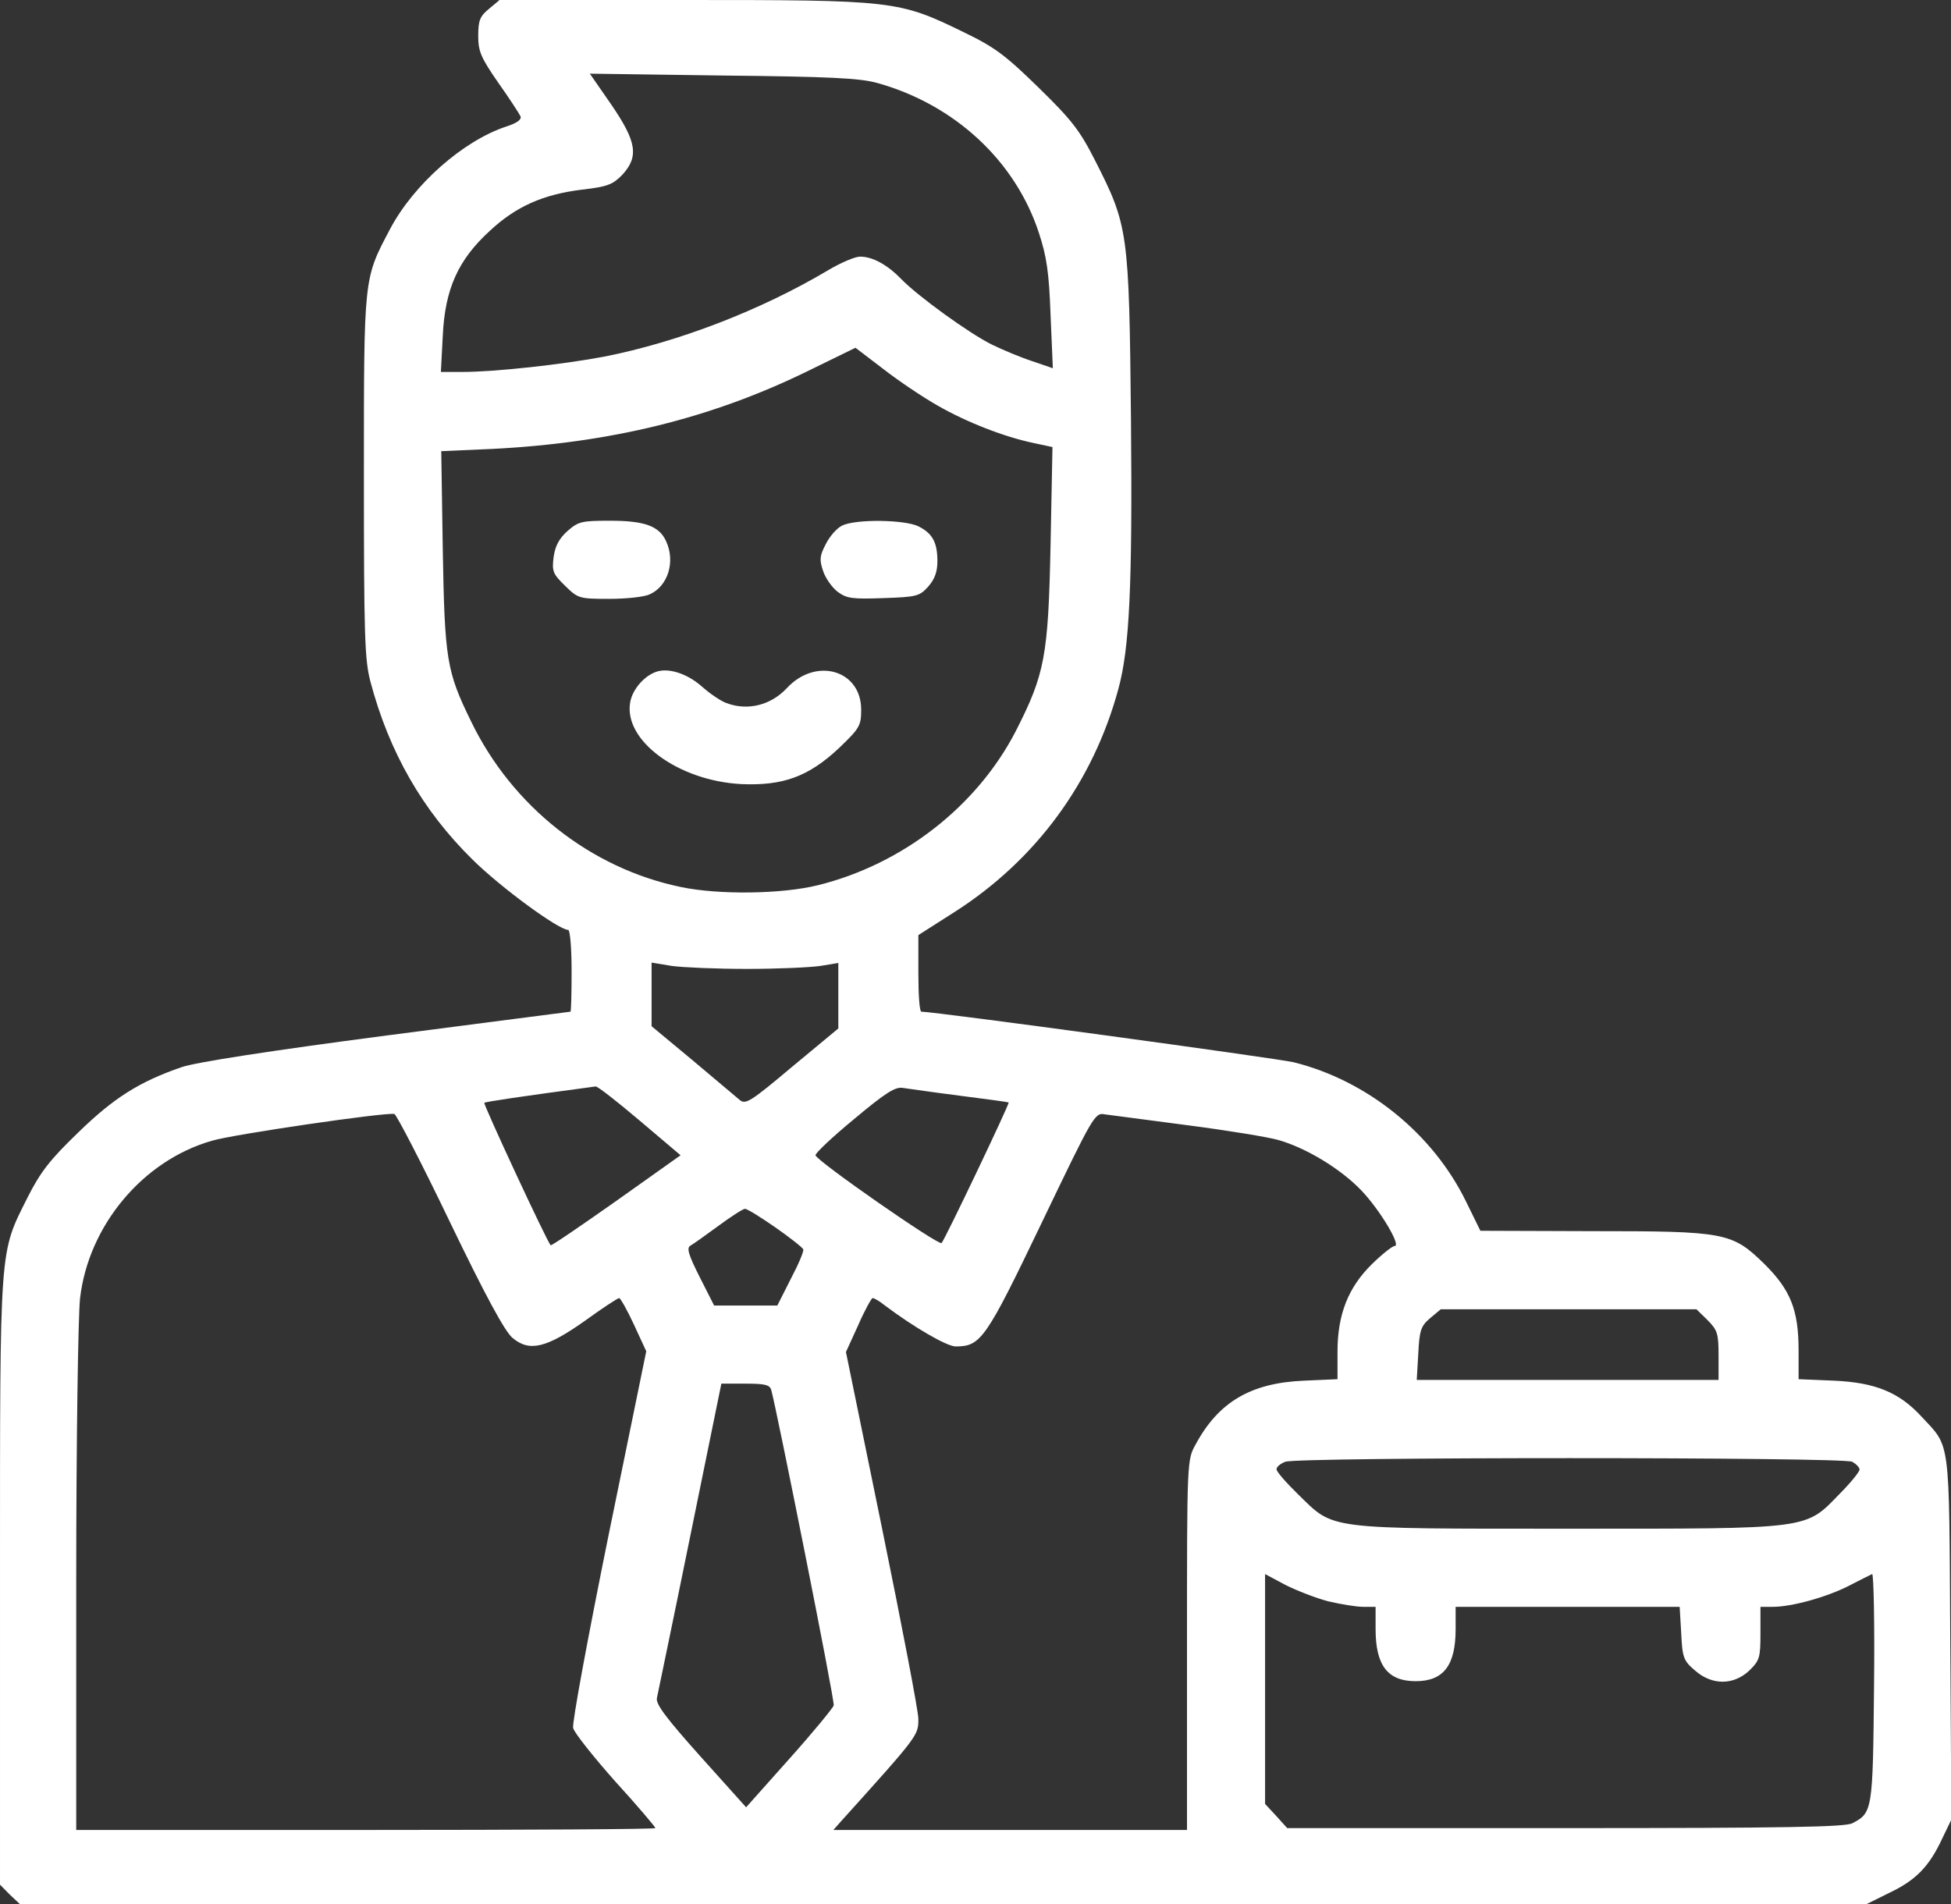 <svg width="42" height="41" viewBox="0 0 42 41" fill="none" xmlns="http://www.w3.org/2000/svg">
<rect x="0" y="0" width="42" height="41" fill="#333333" stroke="none"/>
<g clip-path="url(#clip0_186_969)">
<path d="M10.525 0.192C10.328 0.352 10.295 0.448 10.295 0.777C10.295 1.105 10.352 1.241 10.73 1.786C10.968 2.122 11.181 2.45 11.206 2.506C11.23 2.579 11.123 2.651 10.902 2.723C9.975 3.027 8.9 3.972 8.392 4.941C7.826 6.014 7.834 5.942 7.834 10.25C7.834 13.669 7.85 14.198 7.973 14.67C8.375 16.192 9.097 17.449 10.172 18.506C10.779 19.107 12.026 20.02 12.231 20.02C12.272 20.02 12.305 20.412 12.305 20.9C12.305 21.381 12.296 21.781 12.28 21.781C12.264 21.781 10.484 22.014 8.318 22.294C5.816 22.622 4.216 22.87 3.913 22.974C3.002 23.287 2.445 23.639 1.682 24.384C1.075 24.968 0.87 25.233 0.591 25.785C-0.016 27.002 4.3146e-05 26.722 4.3146e-05 34.041V40.576L0.213 40.792L0.435 41H20.303H40.171L40.671 40.752C41.245 40.48 41.532 40.183 41.811 39.583L42.008 39.174L41.984 35.258C41.959 30.902 41.992 31.174 41.368 30.502C40.884 29.973 40.368 29.765 39.482 29.725L38.719 29.693V29.076C38.719 28.203 38.547 27.771 37.98 27.21C37.283 26.53 37.144 26.506 34.256 26.506L31.869 26.498L31.566 25.881C30.852 24.408 29.433 23.263 27.85 22.87C27.472 22.782 20.131 21.781 19.835 21.781C19.794 21.781 19.77 21.413 19.77 20.956V20.132L20.549 19.635C22.304 18.514 23.535 16.832 24.076 14.831C24.314 13.958 24.38 12.644 24.347 9.033C24.306 4.973 24.29 4.861 23.568 3.443C23.239 2.795 23.059 2.571 22.354 1.882C21.648 1.193 21.418 1.017 20.754 0.697C19.343 0.008 19.253 0 14.716 0H10.754L10.525 0.192ZM18.884 1.786C20.549 2.25 21.853 3.459 22.362 5.005C22.534 5.525 22.583 5.87 22.616 6.783L22.665 7.928L22.222 7.776C21.976 7.696 21.591 7.535 21.361 7.423C20.869 7.183 19.745 6.366 19.4 6.006C19.105 5.702 18.785 5.525 18.515 5.525C18.408 5.525 18.104 5.654 17.834 5.814C16.382 6.679 14.593 7.367 13.002 7.679C12.108 7.848 10.656 8.008 9.942 8.008H9.491L9.532 7.223C9.581 6.222 9.86 5.597 10.541 4.973C11.107 4.444 11.69 4.188 12.518 4.084C13.084 4.02 13.191 3.972 13.396 3.764C13.757 3.371 13.707 3.051 13.158 2.25L12.698 1.586L15.561 1.626C17.875 1.65 18.506 1.682 18.884 1.786ZM20.18 8.729C20.82 9.097 21.632 9.409 22.247 9.537L22.657 9.625L22.616 11.723C22.567 14.126 22.493 14.51 21.87 15.735C21.033 17.361 19.425 18.61 17.604 19.059C16.825 19.251 15.479 19.267 14.667 19.099C12.715 18.698 11.025 17.361 10.139 15.527C9.614 14.454 9.573 14.198 9.532 11.844L9.499 9.713L10.598 9.665C13.133 9.537 15.291 9.009 17.35 8.008L18.416 7.487L19.015 7.944C19.343 8.2 19.868 8.552 20.18 8.729ZM16.078 20.86C16.734 20.86 17.44 20.828 17.661 20.796L18.047 20.732V21.437V22.142L17.054 22.966C16.168 23.711 16.054 23.783 15.931 23.687C15.857 23.623 15.397 23.239 14.913 22.83L14.027 22.094V21.405V20.724L14.462 20.796C14.692 20.828 15.422 20.86 16.078 20.86ZM13.773 24.128L14.651 24.872L13.264 25.857C12.502 26.394 11.87 26.826 11.854 26.81C11.763 26.706 10.402 23.775 10.426 23.743C10.459 23.719 11.206 23.607 12.822 23.391C12.863 23.383 13.289 23.719 13.773 24.128ZM20.672 23.591C21.238 23.663 21.706 23.727 21.714 23.735C21.738 23.759 20.344 26.682 20.27 26.762C20.212 26.826 17.587 25 17.555 24.872C17.547 24.832 17.916 24.48 18.383 24.096C19.072 23.519 19.277 23.391 19.442 23.423C19.556 23.439 20.106 23.519 20.672 23.591ZM9.68 26.298C10.451 27.899 10.869 28.668 11.033 28.804C11.394 29.108 11.755 29.028 12.592 28.436C12.969 28.163 13.297 27.947 13.33 27.947C13.355 27.947 13.502 28.203 13.65 28.524L13.912 29.092L13.1 33.056C12.641 35.322 12.313 37.1 12.338 37.204C12.37 37.316 12.78 37.829 13.248 38.357C13.724 38.878 14.109 39.334 14.109 39.358C14.109 39.382 11.304 39.398 7.875 39.398H1.641V34.009C1.641 31.054 1.682 28.324 1.723 27.955C1.903 26.386 3.076 24.984 4.561 24.56C5.004 24.424 8.302 23.943 8.49 23.983C8.531 23.991 9.073 25.032 9.68 26.298ZM25.553 24.224C26.414 24.336 27.3 24.48 27.521 24.544C28.112 24.712 28.859 25.16 29.31 25.633C29.712 26.057 30.171 26.826 30.023 26.826C29.974 26.826 29.753 27.002 29.54 27.21C29.023 27.715 28.793 28.3 28.793 29.1V29.693L28.071 29.725C26.931 29.773 26.234 30.181 25.741 31.094C25.553 31.431 25.553 31.431 25.553 35.41V39.398H21.747H17.94L18.096 39.222C19.778 37.356 19.77 37.364 19.77 37.004C19.77 36.844 19.417 35.002 18.99 32.912L18.211 29.108L18.474 28.532C18.613 28.212 18.761 27.947 18.785 27.947C18.818 27.947 18.933 28.011 19.04 28.099C19.679 28.58 20.385 28.988 20.573 28.988C21.115 28.988 21.221 28.836 22.427 26.322C23.535 24.015 23.568 23.951 23.781 23.991C23.896 24.007 24.7 24.111 25.553 24.224ZM16.693 26.426C17.013 26.65 17.276 26.858 17.292 26.898C17.309 26.938 17.186 27.227 17.021 27.539L16.734 28.107H16.054H15.373L15.061 27.491C14.823 27.018 14.774 26.866 14.864 26.818C14.921 26.786 15.192 26.594 15.463 26.394C15.734 26.194 15.996 26.025 16.037 26.025C16.086 26.025 16.382 26.21 16.693 26.426ZM36.758 28.42C36.971 28.636 36.996 28.708 36.996 29.18V29.709H33.748H30.499L30.532 29.14C30.557 28.636 30.59 28.548 30.786 28.38L31.016 28.188H33.764H36.52L36.758 28.42ZM16.603 29.925C16.718 30.334 17.973 36.62 17.948 36.716C17.932 36.772 17.506 37.292 16.997 37.861L16.062 38.91L15.077 37.813C14.347 36.996 14.109 36.684 14.142 36.556C14.159 36.468 14.487 34.906 14.856 33.088L15.529 29.789H16.045C16.464 29.789 16.57 29.813 16.603 29.925ZM39.875 31.471C39.958 31.519 40.031 31.591 40.031 31.639C40.031 31.687 39.843 31.919 39.613 32.151C38.85 32.936 39.039 32.912 33.764 32.912C28.506 32.912 28.727 32.936 27.956 32.183C27.694 31.927 27.48 31.687 27.48 31.631C27.48 31.583 27.562 31.511 27.669 31.471C27.932 31.367 39.67 31.367 39.875 31.471ZM28.588 34.474C28.859 34.538 29.195 34.594 29.343 34.594H29.613V35.074C29.613 35.859 29.876 36.195 30.475 36.195C31.073 36.195 31.336 35.859 31.336 35.074V34.594H33.748H36.159L36.192 35.162C36.217 35.683 36.241 35.755 36.487 35.963C36.857 36.291 37.324 36.283 37.661 35.963C37.882 35.747 37.898 35.683 37.898 35.162V34.594H38.169C38.571 34.594 39.326 34.386 39.81 34.137C40.039 34.017 40.269 33.905 40.302 33.889C40.335 33.873 40.359 34.97 40.343 36.323C40.318 38.982 40.31 39.03 39.875 39.254C39.72 39.334 38.473 39.358 33.699 39.358H27.71L27.472 39.094L27.234 38.838V36.364V33.889L27.669 34.121C27.907 34.241 28.317 34.402 28.588 34.474Z" fill="white"/>
<path d="M12.223 11.427C12.042 11.587 11.952 11.748 11.919 11.988C11.878 12.3 11.903 12.356 12.165 12.612C12.444 12.885 12.469 12.893 13.117 12.893C13.478 12.893 13.871 12.852 13.986 12.796C14.38 12.62 14.544 12.092 14.339 11.651C14.191 11.323 13.871 11.211 13.133 11.211C12.526 11.211 12.452 11.227 12.223 11.427Z" fill="white"/>
<path d="M18.129 11.315C18.015 11.371 17.859 11.547 17.777 11.715C17.645 11.964 17.637 12.052 17.719 12.292C17.768 12.444 17.908 12.644 18.031 12.74C18.228 12.885 18.343 12.901 19.015 12.877C19.737 12.853 19.795 12.836 19.983 12.628C20.123 12.468 20.18 12.308 20.18 12.084C20.18 11.675 20.073 11.483 19.77 11.331C19.475 11.187 18.425 11.171 18.129 11.315Z" fill="white"/>
<path d="M14.109 14.47C13.855 14.566 13.617 14.847 13.568 15.111C13.412 15.935 14.593 16.808 15.955 16.881C16.857 16.921 17.407 16.72 18.063 16.104C18.506 15.679 18.539 15.623 18.539 15.279C18.539 14.422 17.562 14.142 16.939 14.815C16.595 15.183 16.094 15.311 15.635 15.135C15.52 15.095 15.282 14.935 15.102 14.774C14.782 14.494 14.371 14.366 14.109 14.47Z" fill="white"/>
</g>
<defs>
<clipPath id="clip0_186_969">
<rect width="42" height="41" fill="white"/>
</clipPath>
</defs>
</svg>
